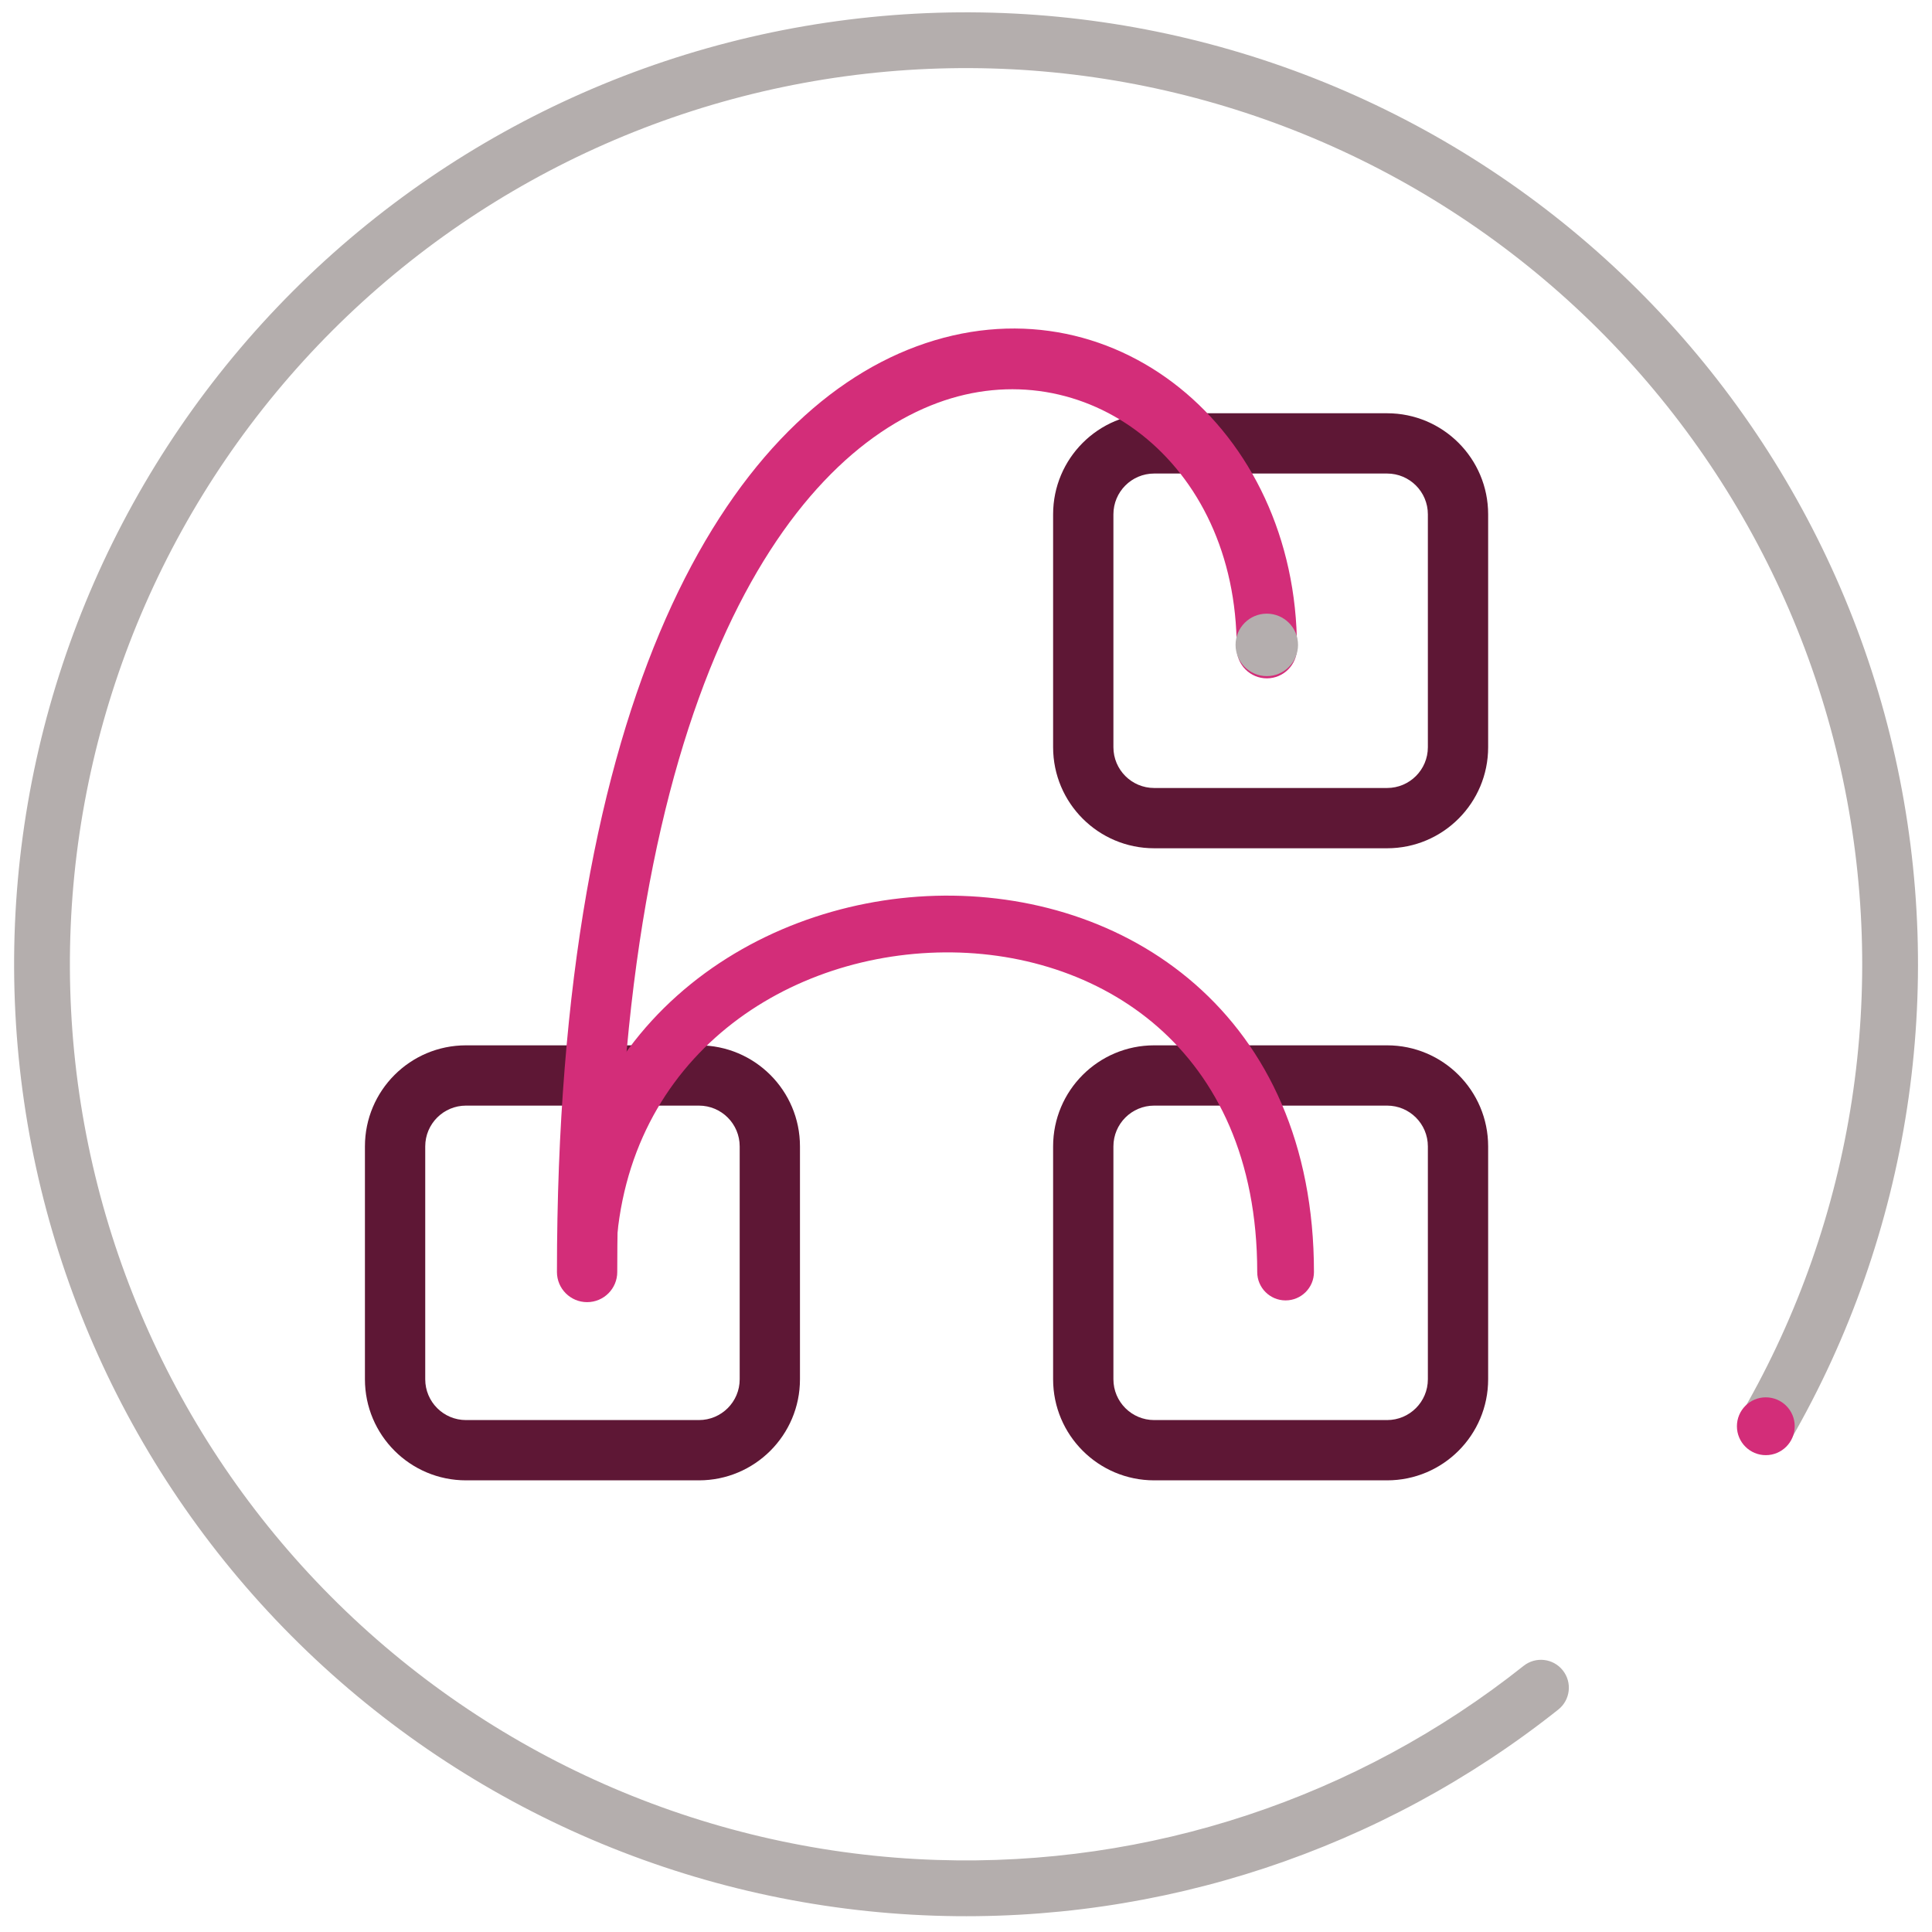 <svg
    fill="none"
    xmlns="http://www.w3.org/2000/svg"
    viewBox="0 0 80 80"
>
    <path
        fill-rule="evenodd"
        clip-rule="evenodd"
        d="M15.111 47.47C15.111 45.158 16.985 43.285 19.296 43.285H28.94C31.251 43.285 33.125 45.158 33.125 47.47V57.113C33.125 59.425 31.251 61.298 28.94 61.298H19.296C16.985 61.298 15.111 59.425 15.111 57.113V47.47ZM19.296 45.781C18.364 45.781 17.608 46.537 17.608 47.47V57.113C17.608 58.046 18.364 58.802 19.296 58.802H28.94C29.873 58.802 30.629 58.046 30.629 57.113V47.47C30.629 46.537 29.873 45.781 28.94 45.781H19.296Z"
        fill="#5E1735"
    />
    <path
        fill-rule="evenodd"
        clip-rule="evenodd"
        d="M43.607 47.47C43.607 45.158 45.481 43.285 47.792 43.285H57.436C59.748 43.285 61.621 45.158 61.621 47.47V57.113C61.621 59.425 59.748 61.298 57.436 61.298H47.792C45.481 61.298 43.607 59.425 43.607 57.113V47.47ZM47.792 45.781C46.86 45.781 46.104 46.537 46.104 47.47V57.113C46.104 58.046 46.86 58.802 47.792 58.802H57.436C58.369 58.802 59.125 58.046 59.125 57.113V47.47C59.125 46.537 58.369 45.781 57.436 45.781H47.792Z"
        fill="#5E1735"
    />
    <path
        fill-rule="evenodd"
        clip-rule="evenodd"
        d="M43.607 21.297C43.607 18.985 45.481 17.112 47.792 17.112H57.436C59.748 17.112 61.621 18.985 61.621 21.297V30.94C61.621 33.252 59.748 35.125 57.436 35.125H47.792C45.481 35.125 43.607 33.252 43.607 30.94V21.297ZM47.792 19.608C46.86 19.608 46.104 20.364 46.104 21.297V30.94C46.104 31.873 46.86 32.629 47.792 32.629H57.436C58.369 32.629 59.125 31.873 59.125 30.94V21.297C59.125 20.364 58.369 19.608 57.436 19.608H47.792Z"
        fill="#5E1735"
    />
    <path
        fill-rule="evenodd"
        clip-rule="evenodd"
        d="M38.804 39.442C32.05 39.633 25.482 44.261 25.482 52.673C25.482 53.321 24.956 53.847 24.308 53.847C23.659 53.847 23.133 53.321 23.133 52.673C23.133 42.696 31.027 37.312 38.737 37.093C42.602 36.984 46.52 38.155 49.488 40.755C52.478 43.374 54.408 47.361 54.408 52.673C54.408 53.321 53.882 53.847 53.233 53.847C52.584 53.847 52.059 53.321 52.059 52.673C52.059 47.971 50.373 44.654 47.94 42.522C45.484 40.371 42.17 39.347 38.804 39.442Z"
        fill="#D32D79"
    />
    <path
        fill-rule="evenodd"
        clip-rule="evenodd"
        d="M29.851 26.623C27.304 32.395 25.559 40.847 25.559 52.671C25.559 53.361 25 53.919 24.311 53.919C23.621 53.919 23.062 53.361 23.062 52.671C23.062 40.628 24.836 31.803 27.567 25.615C30.297 19.427 34.025 15.796 37.951 14.343C45.974 11.373 53.705 17.706 53.705 26.841C53.705 27.53 53.147 28.089 52.457 28.089C51.768 28.089 51.209 27.53 51.209 26.841C51.209 19.062 44.867 14.444 38.817 16.684C35.706 17.835 32.398 20.849 29.851 26.623Z"
        fill="#D32D79"
    />
    <path
        fill-rule="evenodd"
        clip-rule="evenodd"
        d="M34.678 0.872C44.468 -0.463 54.402 1.928 62.513 7.57C70.623 13.212 76.319 21.695 78.473 31.338C80.626 40.981 79.079 51.081 74.139 59.638C73.82 60.19 73.114 60.379 72.561 60.06C72.009 59.741 71.82 59.035 72.139 58.483C76.79 50.427 78.245 40.919 76.218 31.841C74.191 22.763 68.829 14.778 61.193 9.466C53.558 4.154 44.206 1.904 34.99 3.16C25.773 4.417 17.365 9.088 11.43 16.25C5.495 23.412 2.466 32.541 2.943 41.831C3.42 51.12 7.367 59.891 14.005 66.408C20.642 72.924 29.484 76.71 38.781 77.016C47.596 77.307 56.209 74.448 63.089 68.98C63.589 68.583 64.315 68.666 64.712 69.166C65.109 69.665 65.026 70.392 64.526 70.789C57.218 76.597 48.068 79.634 38.705 79.325C28.83 79 19.437 74.978 12.386 68.056C5.336 61.134 1.142 51.817 0.636 41.949C0.129 32.082 3.347 22.384 9.652 14.776C15.956 7.169 24.888 2.206 34.678 0.872Z"
        fill="#B4AEAD"
    />
    <path
        d="M71.922 59.058C71.922 58.397 72.458 57.861 73.118 57.861C73.78 57.861 74.315 58.397 74.315 59.058C74.315 59.719 73.78 60.255 73.118 60.255C72.458 60.255 71.922 59.719 71.922 59.058Z"
        fill="#D32D79"
    />
    <path
        d="M53.749 26.703C53.749 27.417 53.17 27.997 52.455 27.997C51.741 27.997 51.162 27.417 51.162 26.703C51.162 25.989 51.741 25.41 52.455 25.41C53.17 25.41 53.749 25.989 53.749 26.703Z"
        fill="#B4AEAE"
    />
</svg>
